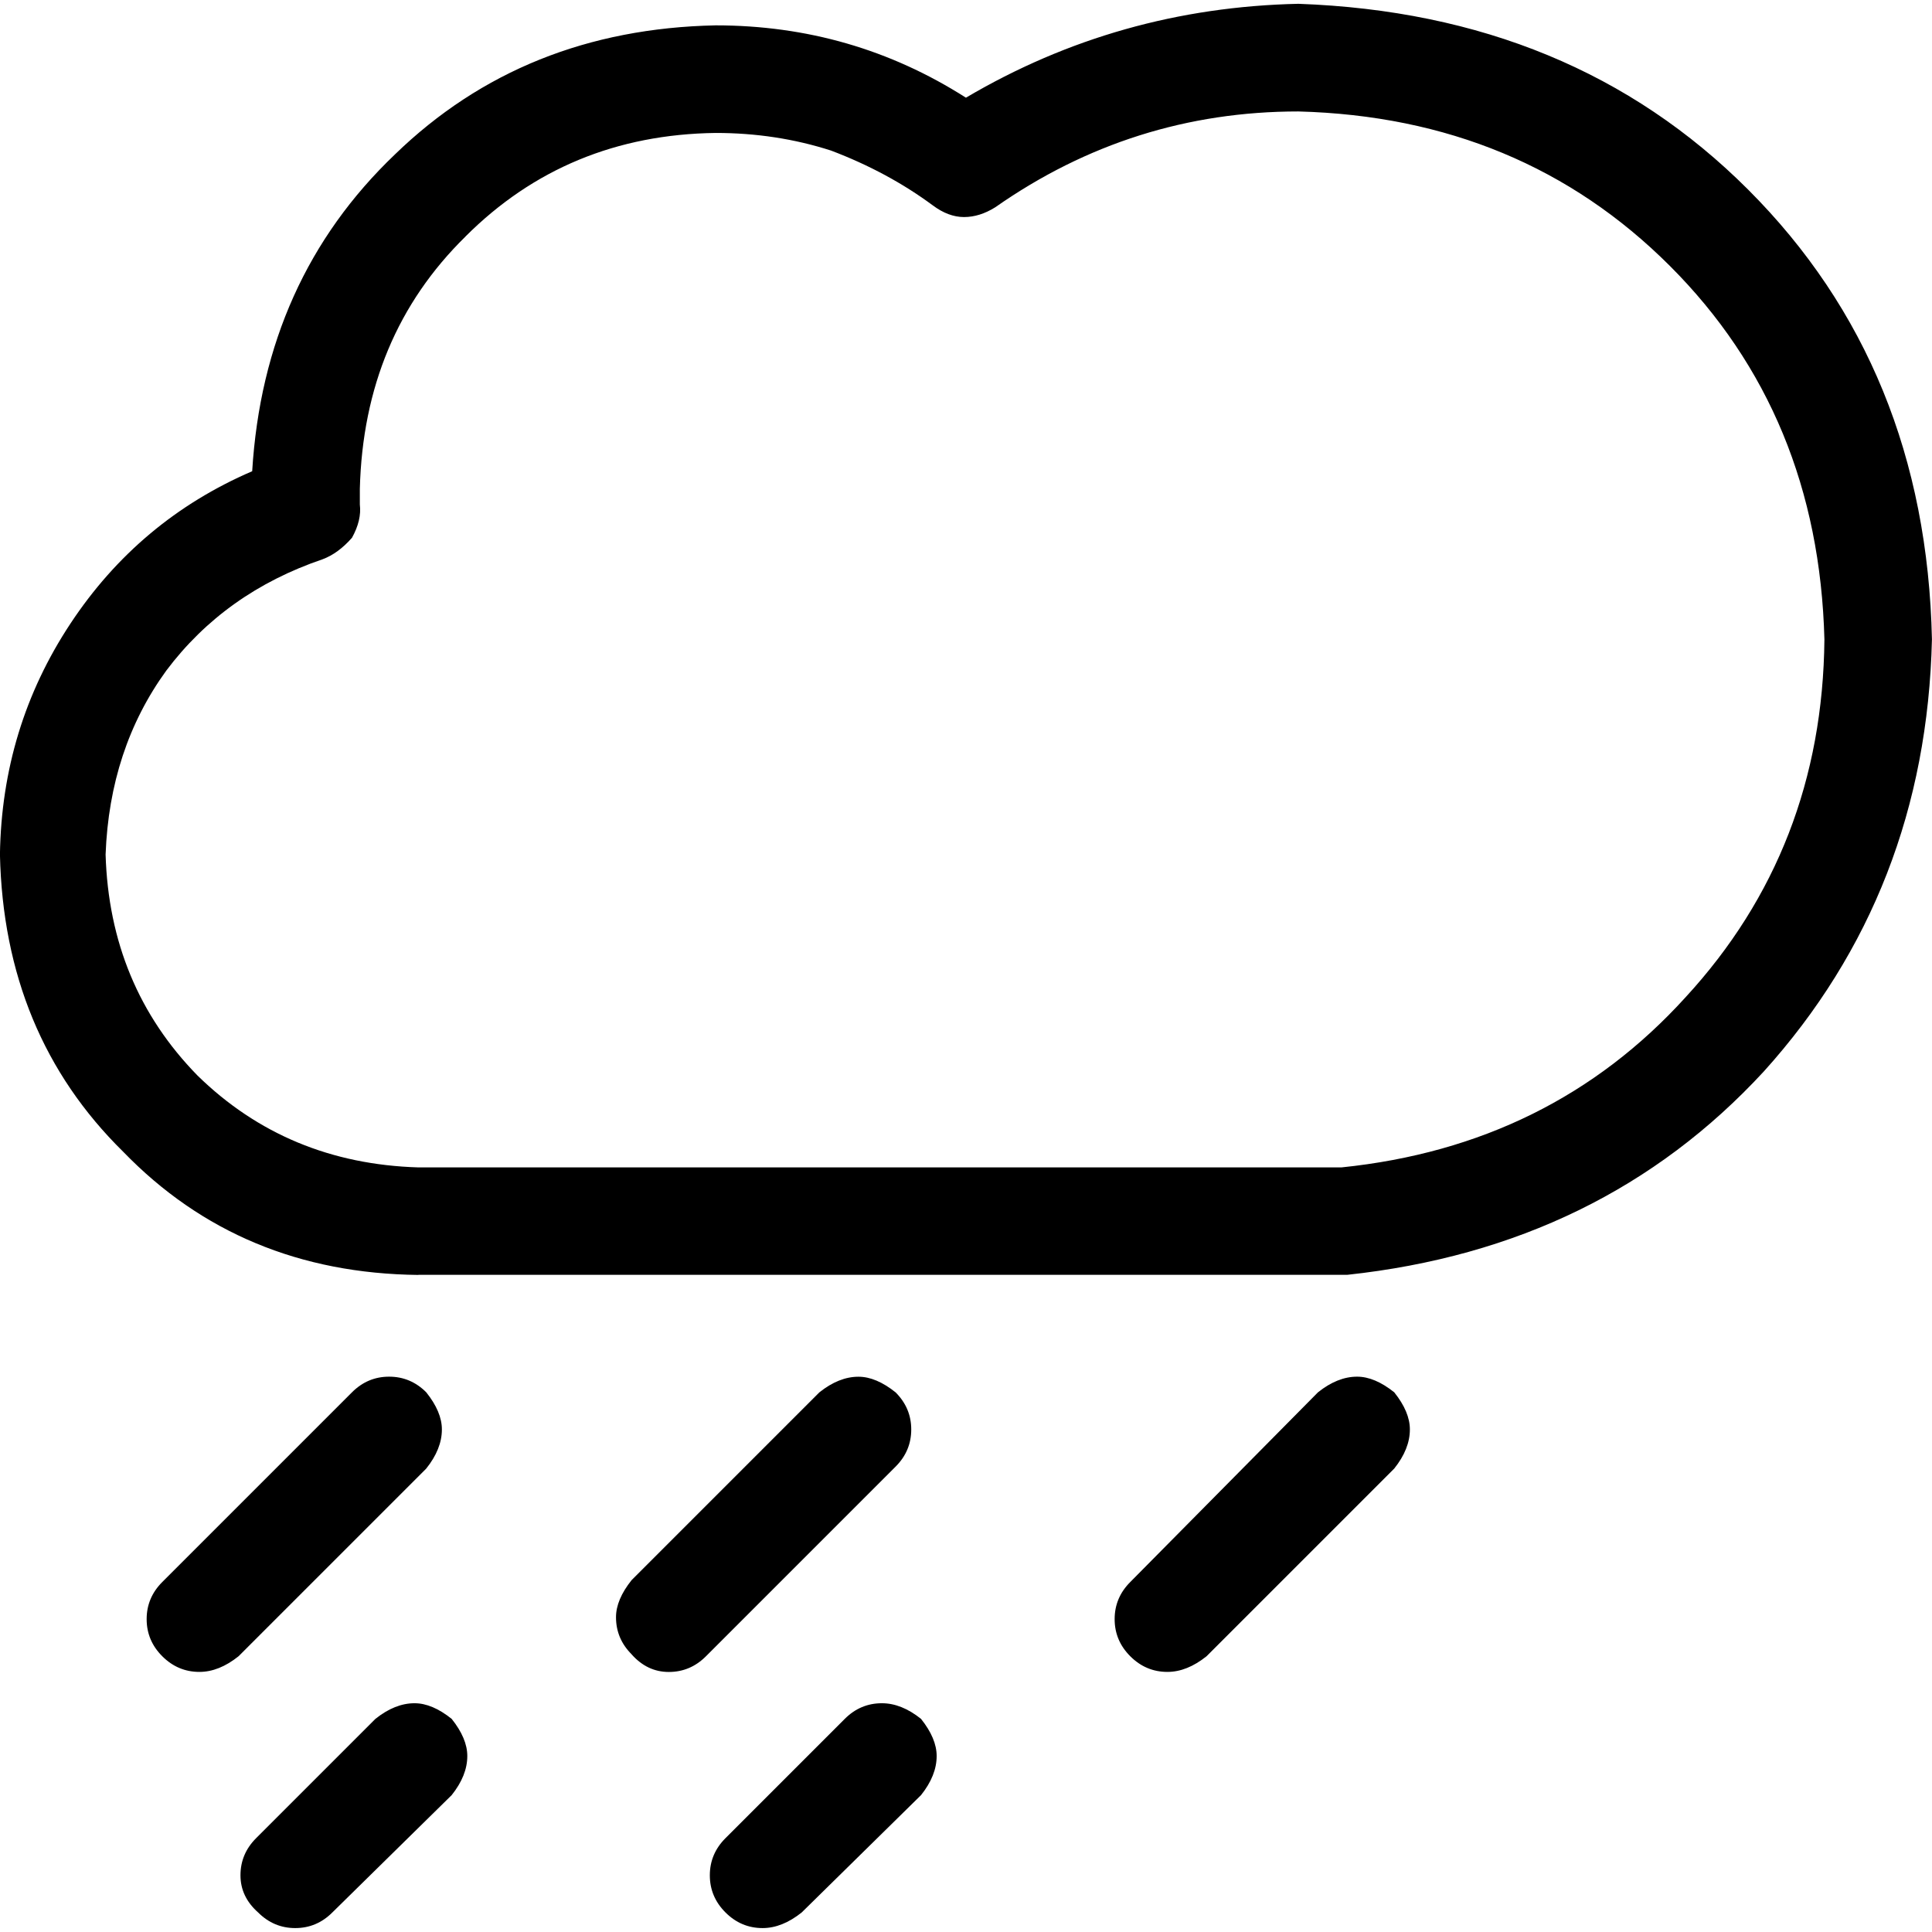 <!-- Generated by IcoMoon.io -->
<svg version="1.1" xmlns="http://www.w3.org/2000/svg" width="32" height="32" viewBox="0 0 32 32">
<title>rain</title>
<path d="M12.016 31.676q-0.259-0.259-0.259-0.615t0.259-0.615l1.976-1.976q0.259-0.259 0.615-0.259 0.324 0 0.648 0.259 0.259 0.324 0.259 0.615 0 0.324-0.259 0.648l-1.976 1.943q-0.324 0.259-0.648 0.259-0.356 0-0.615-0.259zM4.275 31.676q-0.292-0.259-0.292-0.615t0.259-0.615l1.976-1.976q0.324-0.259 0.648-0.259 0.292 0 0.615 0.259 0.259 0.324 0.259 0.615 0 0.324-0.259 0.648l-1.976 1.943q-0.259 0.259-0.615 0.259t-0.615-0.259zM2.688 27.433q-0.259-0.259-0.259-0.615t0.259-0.615l3.142-3.142q0.259-0.259 0.615-0.259t0.615 0.259q0.259 0.324 0.259 0.615 0 0.324-0.259 0.648l-3.109 3.109q-0.324 0.259-0.648 0.259-0.356 0-0.615-0.259zM10.462 27.401q-0.259-0.259-0.259-0.615 0-0.291 0.259-0.615l3.109-3.109q0.324-0.259 0.648-0.259 0.291 0 0.615 0.259 0.259 0.259 0.259 0.615t-0.259 0.615l-3.142 3.142q-0.259 0.259-0.615 0.259t-0.615-0.291zM18.721 27.433q-0.259-0.259-0.259-0.615t0.259-0.615l3.109-3.142q0.324-0.259 0.648-0.259 0.291 0 0.615 0.259 0.259 0.324 0.259 0.615 0 0.324-0.259 0.648l-3.109 3.109q-0.324 0.259-0.648 0.259-0.356 0-0.615-0.259zM6.931 21.117q-2.947-0.032-4.891-2.041-1.976-1.943-2.041-4.923 0.032-2.105 1.166-3.822t3.012-2.526q0.194-3.174 2.364-5.247 2.138-2.073 5.312-2.138 2.267 0 4.146 1.198 2.526-1.49 5.506-1.555 4.534 0.162 7.449 3.077 2.947 2.947 3.045 7.449-0.097 4.178-2.785 7.158-2.688 2.915-6.899 3.368h-15.385zM7.709 3.919q-1.684 1.652-1.749 4.178v0.259q0.032 0.259-0.13 0.551-0.227 0.259-0.486 0.356-1.619 0.551-2.591 1.846-0.939 1.296-1.004 3.045 0.065 2.17 1.522 3.66 1.49 1.457 3.66 1.522h15.287q3.466-0.356 5.7-2.818 2.267-2.462 2.3-5.927-0.097-3.725-2.559-6.186t-6.154-2.559q-2.753 0-5.020 1.587-0.259 0.162-0.518 0.162t-0.518-0.194q-0.745-0.551-1.684-0.907-0.907-0.292-1.911-0.292-2.462 0.032-4.146 1.717z"></path>
</svg>
